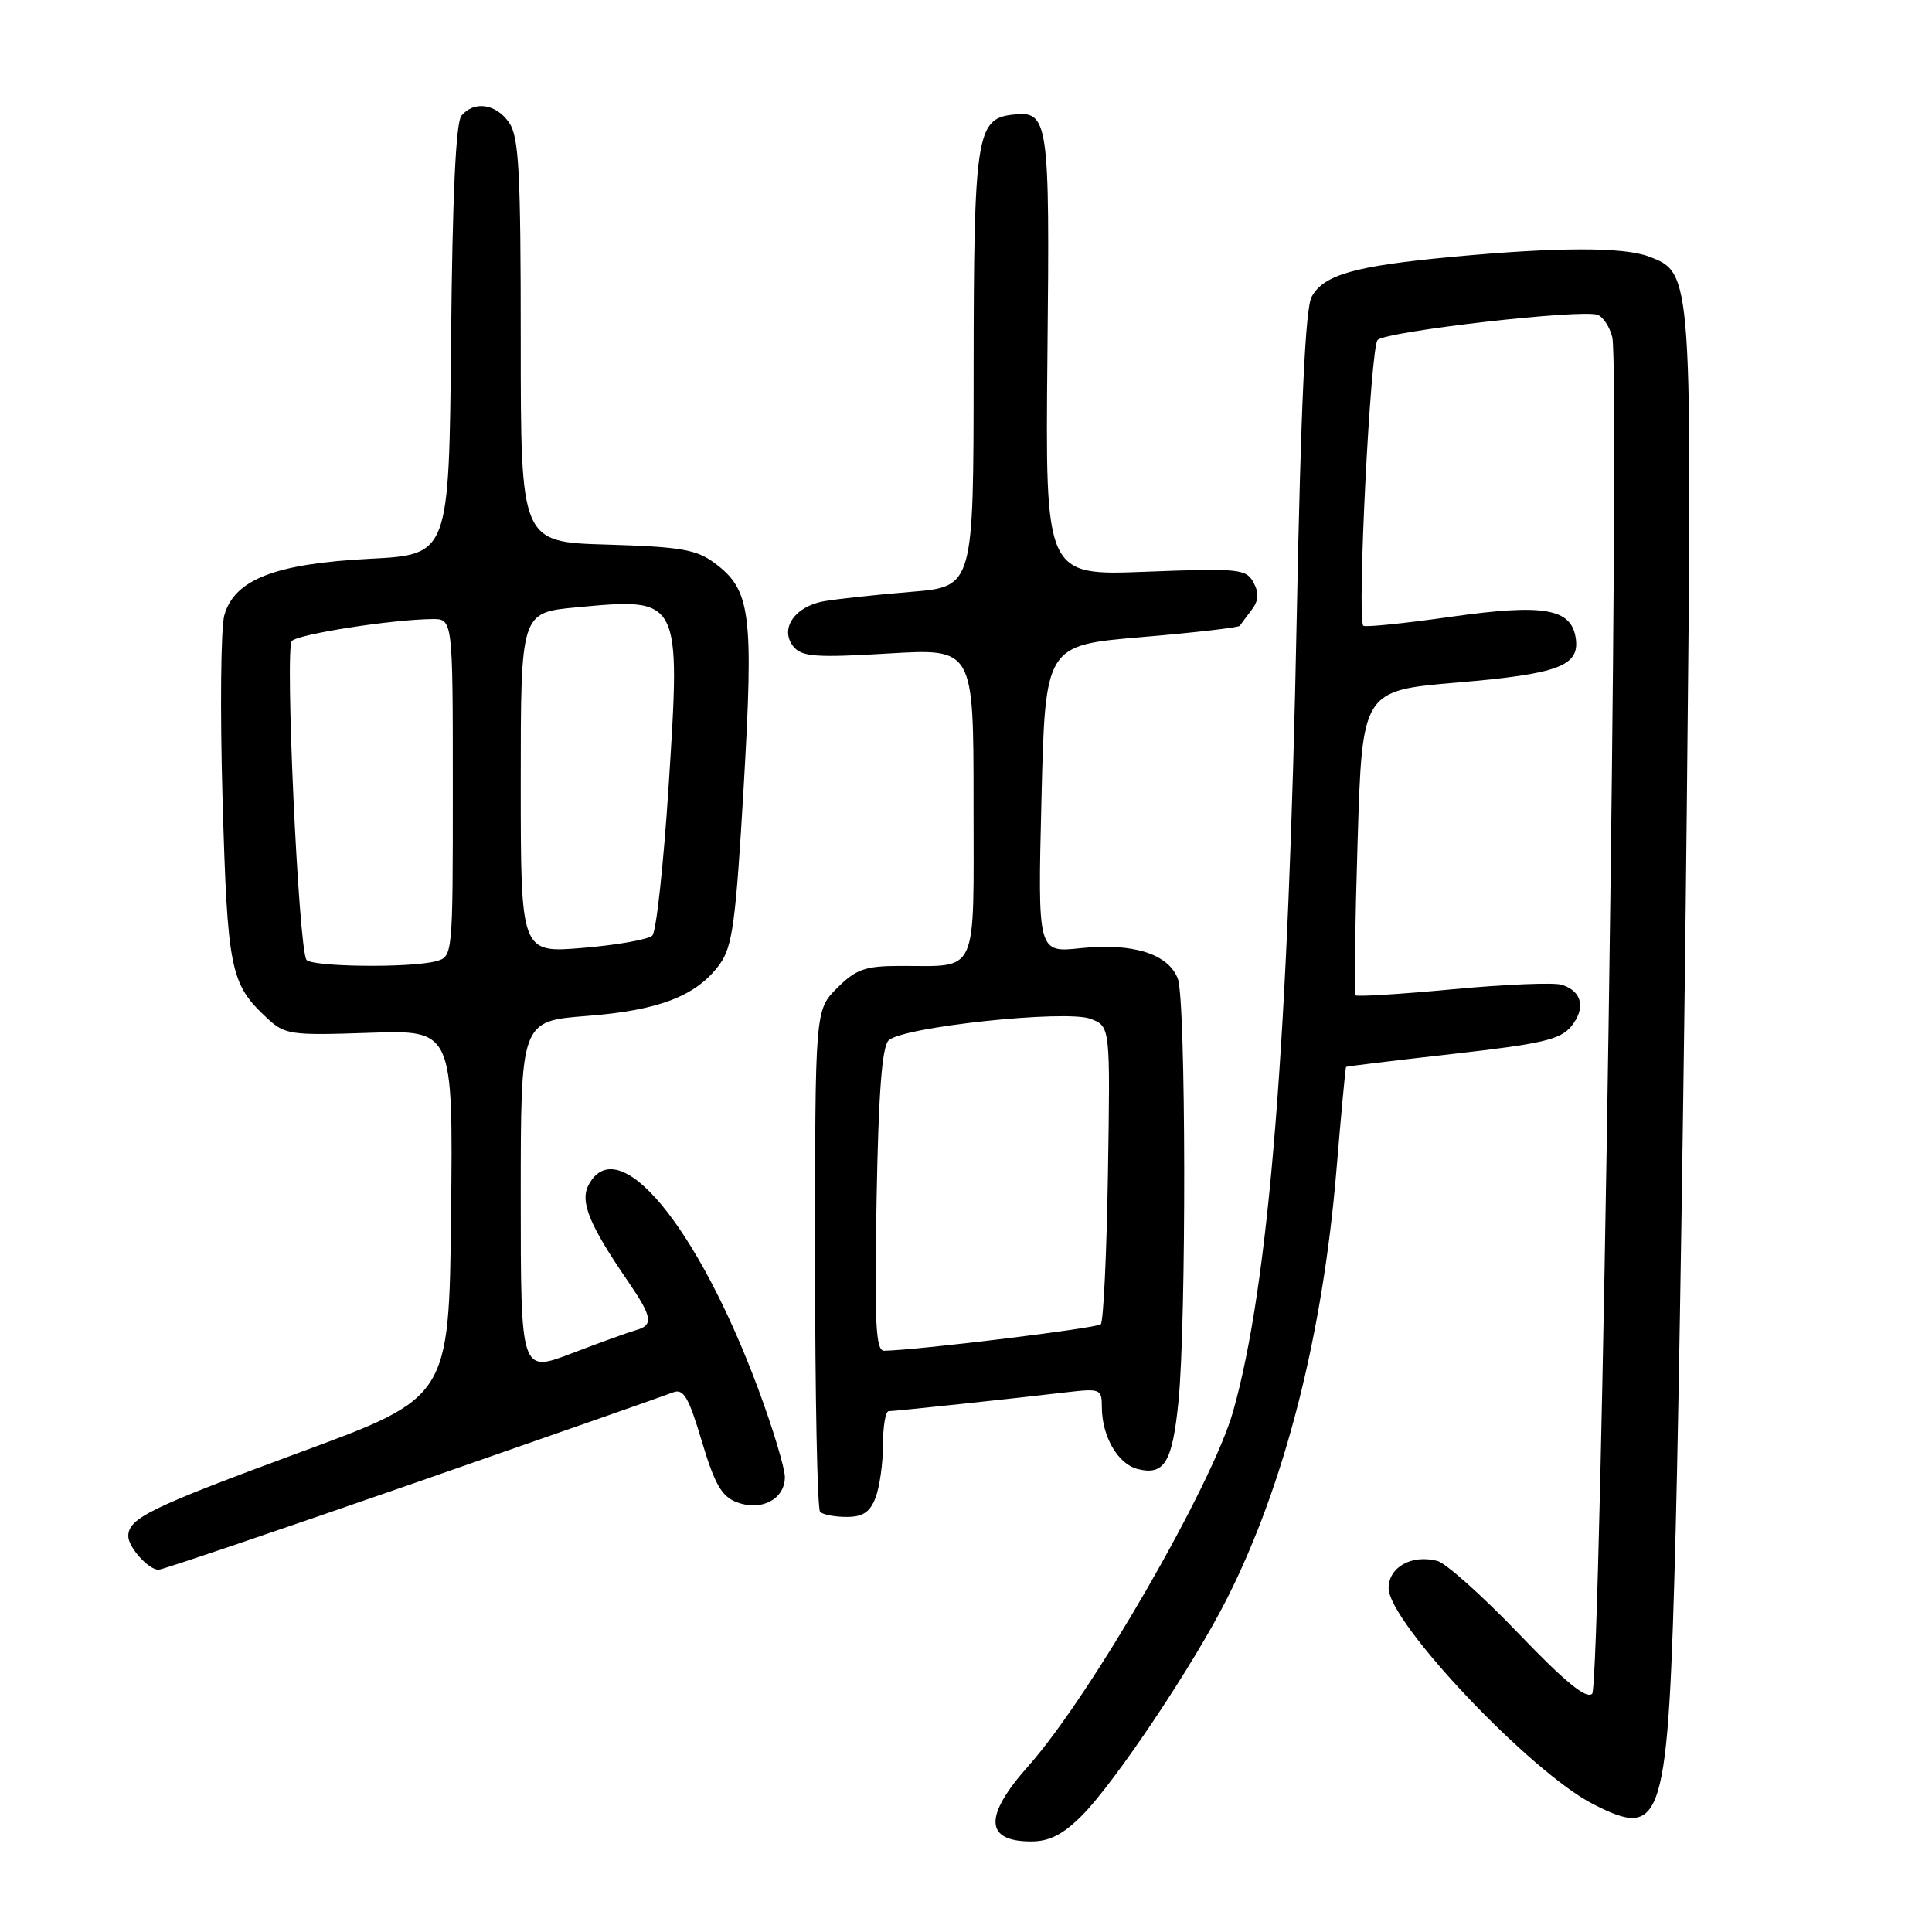 <?xml version="1.0" encoding="UTF-8" standalone="no"?>
<!DOCTYPE svg PUBLIC "-//W3C//DTD SVG 1.1//EN" "http://www.w3.org/Graphics/SVG/1.1/DTD/svg11.dtd" >
<svg xmlns="http://www.w3.org/2000/svg" xmlns:xlink="http://www.w3.org/1999/xlink" version="1.1" viewBox="0 0 256 256">
 <g >
 <path fill="currentColor"
d=" M 143.34 240.59 C 147.73 236.20 158.18 220.57 162.61 211.77 C 170.25 196.62 175.26 176.96 177.09 155.00 C 177.71 147.57 178.28 141.44 178.36 141.37 C 178.44 141.29 184.80 140.52 192.50 139.65 C 204.35 138.31 206.76 137.75 208.20 135.99 C 210.15 133.59 209.64 131.34 206.95 130.49 C 205.93 130.16 199.43 130.43 192.51 131.08 C 185.59 131.73 179.78 132.09 179.60 131.88 C 179.42 131.67 179.55 122.50 179.89 111.50 C 180.50 91.50 180.50 91.50 193.19 90.43 C 206.47 89.30 209.32 88.24 208.80 84.60 C 208.23 80.61 204.58 79.98 192.24 81.73 C 186.05 82.61 180.83 83.14 180.64 82.91 C 179.79 81.91 181.59 46.00 182.54 45.05 C 183.71 43.89 209.64 40.92 211.70 41.72 C 212.43 41.99 213.29 43.32 213.63 44.66 C 214.72 49.02 212.14 223.26 210.97 224.43 C 210.21 225.19 207.37 222.87 201.20 216.43 C 196.41 211.44 191.58 207.12 190.46 206.83 C 187.05 205.94 184.00 207.65 184.00 210.44 C 184.00 214.97 202.80 234.82 211.09 239.05 C 220.42 243.81 221.03 241.80 222.04 202.50 C 222.48 185.45 223.14 142.45 223.51 106.94 C 224.25 36.07 224.26 36.19 218.48 33.99 C 215.14 32.72 206.38 32.73 192.50 34.03 C 179.49 35.24 175.40 36.40 173.80 39.33 C 172.97 40.83 172.37 53.82 171.83 81.50 C 170.73 138.05 168.17 170.10 163.40 187.00 C 160.62 196.83 144.50 224.75 136.25 234.02 C 130.34 240.66 130.47 244.00 136.63 244.00 C 139.05 244.00 140.84 243.09 143.34 240.59 Z  M 54.69 196.59 C 72.74 190.31 88.26 184.87 89.18 184.50 C 90.57 183.96 91.24 185.10 92.99 190.96 C 94.69 196.66 95.62 198.28 97.62 199.05 C 100.88 200.29 104.00 198.66 104.00 195.71 C 103.99 194.50 102.40 189.23 100.46 184.02 C 92.40 162.37 81.89 149.72 78.00 156.99 C 76.82 159.20 78.05 162.24 83.14 169.68 C 86.47 174.54 86.64 175.59 84.25 176.26 C 83.29 176.53 79.46 177.91 75.75 179.33 C 69.00 181.91 69.00 181.91 69.00 158.60 C 69.00 135.30 69.00 135.30 77.72 134.62 C 87.34 133.89 92.30 131.96 95.35 127.79 C 97.06 125.45 97.49 122.24 98.54 104.29 C 99.88 81.21 99.49 78.17 94.68 74.60 C 92.28 72.81 90.15 72.45 80.43 72.16 C 69.00 71.83 69.00 71.83 69.00 45.14 C 69.00 22.60 68.76 18.10 67.44 16.22 C 65.70 13.73 62.81 13.32 61.14 15.33 C 60.40 16.22 59.94 26.16 59.77 45.08 C 59.50 73.50 59.50 73.50 49.00 74.04 C 36.47 74.69 31.09 76.77 29.73 81.50 C 29.26 83.15 29.15 94.13 29.49 105.90 C 30.14 128.52 30.51 130.36 35.34 134.86 C 37.74 137.11 38.42 137.21 48.95 136.85 C 60.03 136.47 60.03 136.47 59.77 160.82 C 59.50 185.17 59.50 185.17 39.78 192.43 C 19.89 199.77 17.00 201.17 17.00 203.55 C 17.00 205.02 19.69 208.00 21.01 208.00 C 21.49 208.00 36.65 202.86 54.69 196.59 Z  M 116.02 198.43 C 116.56 197.02 117.00 193.87 117.00 191.43 C 117.00 189.00 117.34 187.00 117.75 186.99 C 118.63 186.98 134.35 185.31 141.25 184.49 C 145.79 183.96 146.00 184.04 146.00 186.42 C 146.00 190.32 148.12 193.99 150.74 194.65 C 154.28 195.54 155.34 193.79 156.15 185.74 C 157.21 175.13 157.15 132.54 156.07 129.69 C 154.82 126.39 150.11 124.91 143.17 125.64 C 137.50 126.24 137.50 126.24 138.00 105.87 C 138.50 85.50 138.50 85.50 151.25 84.42 C 158.26 83.83 164.12 83.15 164.28 82.92 C 164.44 82.69 165.14 81.74 165.85 80.81 C 166.78 79.59 166.85 78.59 166.10 77.19 C 165.13 75.38 164.18 75.28 151.78 75.76 C 138.50 76.27 138.50 76.27 138.79 47.04 C 139.11 15.64 138.96 14.63 134.11 15.20 C 129.39 15.75 129.03 18.13 129.01 49.12 C 129.00 77.74 129.00 77.74 120.75 78.42 C 116.21 78.79 111.03 79.35 109.22 79.66 C 105.27 80.35 103.24 83.37 105.16 85.70 C 106.27 87.03 108.16 87.16 117.73 86.59 C 129.00 85.92 129.00 85.92 129.00 106.34 C 129.00 129.69 129.79 127.96 119.17 127.99 C 114.63 128.00 113.42 128.43 110.92 130.92 C 108.00 133.85 108.00 133.85 108.00 166.76 C 108.00 184.86 108.30 199.97 108.67 200.33 C 109.03 200.70 110.62 201.00 112.19 201.00 C 114.34 201.00 115.29 200.36 116.02 198.43 Z  M 40.60 127.17 C 39.54 125.45 37.73 85.87 38.67 84.93 C 39.59 84.01 51.87 82.09 57.25 82.03 C 60.00 82.00 60.00 82.00 60.00 104.38 C 60.00 126.75 60.00 126.77 57.75 127.37 C 54.36 128.28 41.19 128.12 40.60 127.17 Z  M 69.00 103.73 C 69.00 81.17 69.00 81.17 76.35 80.48 C 90.25 79.18 90.20 79.09 88.59 104.26 C 87.92 114.58 86.96 123.44 86.44 123.96 C 85.91 124.49 81.78 125.22 77.24 125.60 C 69.00 126.29 69.00 126.29 69.00 103.73 Z  M 116.15 159.05 C 116.40 144.96 116.86 138.74 117.74 137.86 C 119.53 136.07 141.23 133.76 144.51 135.00 C 147.12 136.00 147.12 136.00 146.81 155.42 C 146.64 166.10 146.21 175.12 145.86 175.47 C 145.33 176.00 121.48 178.92 117.15 178.98 C 116.04 179.00 115.86 175.34 116.15 159.05 Z "/>
</g>
</svg>